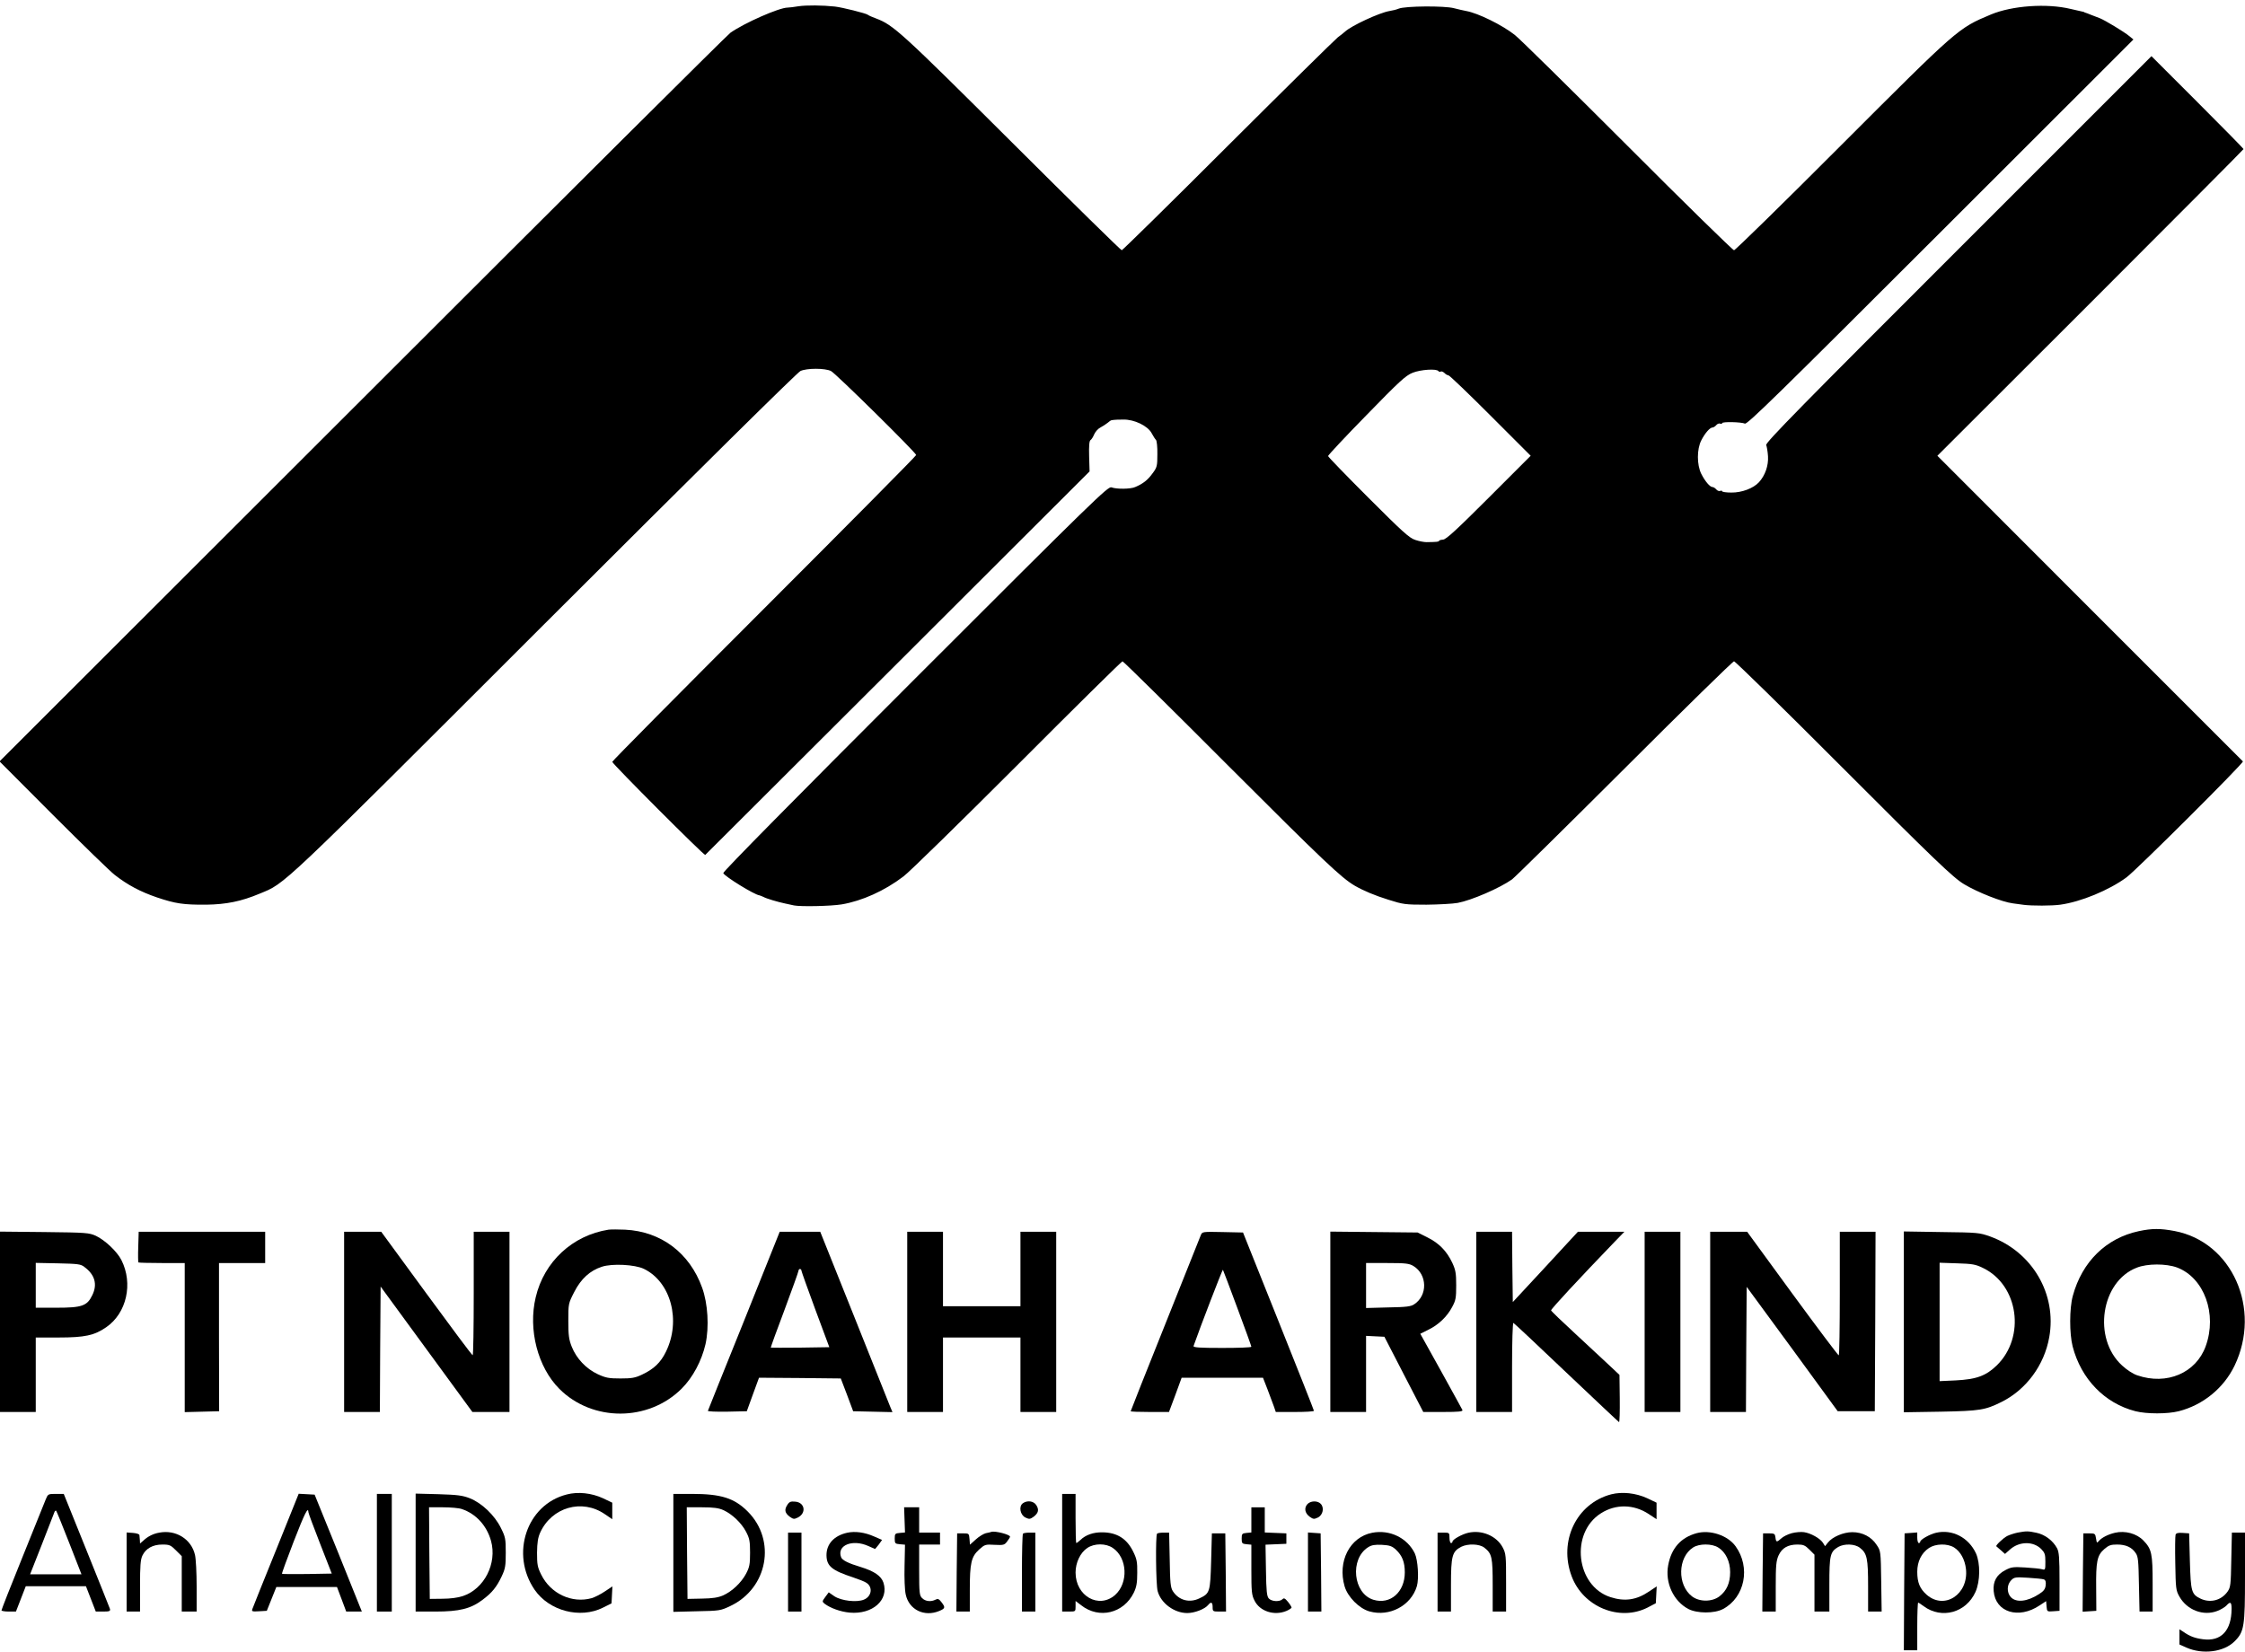 <?xml version="1.0" standalone="no"?>
<!DOCTYPE svg PUBLIC "-//W3C//DTD SVG 20010904//EN"
 "http://www.w3.org/TR/2001/REC-SVG-20010904/DTD/svg10.dtd">
<svg version="1.0" xmlns="http://www.w3.org/2000/svg"
 width="1507pt" height="1109pt" viewBox="0 0 1507 1109"
 preserveAspectRatio="xMidYMid meet">

<g transform="translate(0,1109) scale(0.1,-0.1)"
fill="#000000" stroke="none">
<path d="M5360 11048 c-30 -5 -63 -9 -73 -9 -57 0 -292 -104 -384 -169 -23
-17 -1136 -1124 -2473 -2461 l-2433 -2431 359 -360 c198 -198 384 -379 414
-402 87 -68 172 -113 283 -151 125 -42 177 -50 332 -49 134 2 234 22 358 74
176 73 109 9 1914 1813 1034 1033 1695 1686 1716 1696 43 20 165 20 205 0 31
-15 572 -549 572 -564 0 -6 -459 -469 -1020 -1030 -561 -561 -1020 -1024
-1020 -1030 0 -13 617 -631 624 -625 3 3 585 583 1293 1290 l1287 1285 -3 101
c-2 70 1 104 9 109 7 4 18 22 25 39 8 18 26 38 42 46 15 8 37 22 48 31 11 10
23 18 28 18 4 1 10 1 15 2 4 1 32 2 62 2 73 2 165 -42 191 -92 10 -19 23 -39
29 -45 5 -5 10 -48 9 -95 0 -80 -2 -89 -33 -130 -31 -43 -63 -69 -116 -91 -30
-14 -126 -15 -159 -2 -23 8 -109 -75 -1318 -1284 -800 -800 -1291 -1297 -1288
-1306 9 -22 208 -145 242 -149 5 -1 17 -6 28 -11 19 -11 97 -34 145 -44 14 -3
41 -9 60 -13 44 -9 247 -5 320 7 136 23 288 91 415 188 39 29 383 366 765 748
382 383 699 696 705 696 6 0 330 -320 720 -711 625 -625 750 -744 840 -796 57
-33 133 -65 226 -94 98 -31 112 -33 254 -33 83 1 177 6 210 12 92 17 282 99
365 158 19 14 359 349 755 744 396 396 727 720 735 720 8 0 330 -315 715 -701
624 -625 757 -753 830 -796 92 -55 255 -119 326 -128 19 -2 52 -7 74 -10 54
-7 189 -7 245 1 138 19 327 97 444 183 70 52 790 770 782 779 -4 4 -467 467
-1029 1029 l-1022 1023 1028 1027 c565 565 1027 1029 1027 1032 0 4 -139 145
-309 315 l-309 309 -1297 -1297 c-1046 -1045 -1296 -1299 -1289 -1314 4 -9 10
-43 12 -75 4 -63 -19 -129 -61 -175 -38 -41 -116 -70 -185 -69 -34 0 -62 4
-62 9 0 4 -6 5 -13 2 -8 -3 -20 2 -27 11 -7 8 -18 15 -24 15 -18 0 -50 38 -76
89 -30 61 -30 165 0 224 25 49 58 87 76 87 6 0 17 7 24 15 7 9 19 14 27 11 7
-3 13 -2 13 3 0 11 129 8 153 -3 16 -7 229 202 1313 1285 l1295 1294 -28 23
c-37 30 -161 105 -198 120 -16 6 -43 17 -60 23 -16 7 -33 13 -37 14 -5 2 -9 3
-10 5 -2 1 -11 3 -22 5 -10 2 -40 9 -66 15 -161 39 -393 22 -535 -37 -222 -93
-219 -91 -1010 -882 -385 -386 -707 -701 -715 -701 -8 0 -330 315 -715 701
-385 385 -725 720 -756 744 -86 68 -248 147 -326 161 -15 3 -53 11 -83 19 -63
17 -328 15 -371 -3 -14 -6 -42 -13 -62 -16 -67 -11 -257 -99 -299 -139 -7 -6
-29 -24 -48 -38 -19 -15 -351 -342 -738 -728 -386 -386 -707 -701 -712 -701
-6 0 -338 326 -739 726 -744 741 -794 786 -910 830 -25 9 -50 20 -56 25 -13
10 -169 49 -220 55 -83 9 -192 10 -245 2z m4296 -2450 c3 -4 10 -6 15 -3 5 4
16 -1 25 -9 8 -9 21 -16 27 -16 7 0 134 -122 282 -270 l270 -270 -281 -281
c-217 -217 -287 -281 -307 -282 -15 -1 -27 -5 -27 -8 0 -7 -17 -8 -84 -9 -16
0 -50 6 -76 15 -40 13 -85 54 -316 285 -148 148 -269 273 -269 278 0 6 115
129 257 274 222 228 263 266 310 285 54 22 163 29 174 11z"/>
<path d="M4085 2834 c-242 -38 -433 -215 -489 -454 -52 -217 14 -470 159 -615
222 -222 598 -221 821 2 75 75 134 186 160 299 25 114 16 272 -23 379 -84 233
-275 377 -517 389 -44 2 -94 2 -111 0z m237 -263 c182 -88 251 -348 148 -557
-35 -72 -81 -116 -160 -153 -46 -22 -69 -26 -145 -26 -78 0 -99 4 -153 29 -77
36 -142 104 -174 184 -19 48 -23 76 -23 173 0 116 0 117 40 195 45 88 105 143
185 169 69 23 222 15 282 -14z"/>
<path d="M14357 2824 c-220 -47 -381 -206 -443 -435 -23 -85 -23 -252 -1 -339
57 -219 215 -382 422 -435 76 -19 214 -19 290 0 164 42 302 155 375 306 183
382 -17 831 -403 904 -96 18 -151 18 -240 -1z m257 -244 c182 -69 271 -312
192 -529 -65 -179 -261 -263 -459 -195 -28 9 -71 37 -102 66 -200 182 -142
565 99 657 71 28 196 28 270 1z"/>
<path d="M0 2216 l0 -606 120 0 120 0 0 250 0 250 154 0 c175 0 240 14 319 69
137 94 182 293 102 451 -29 57 -110 134 -172 163 -45 20 -64 22 -345 25 l-298
3 0 -605z m566 368 c71 -52 89 -117 54 -189 -35 -73 -69 -85 -240 -85 l-140 0
0 151 0 150 149 -3 c133 -3 153 -5 177 -24z"/>
<path d="M928 2719 c-2 -55 -1 -103 1 -105 2 -2 73 -4 158 -4 l153 0 0 -500 0
-501 115 3 116 3 -1 498 0 497 155 0 155 0 0 105 0 105 -424 0 -425 0 -3 -101z"/>
<path d="M2310 2215 l0 -605 120 0 120 0 2 421 3 421 308 -421 308 -421 125 0
124 0 0 605 0 605 -120 0 -120 0 0 -415 c0 -228 -3 -415 -7 -414 -5 0 -144
187 -311 415 l-303 414 -125 0 -124 0 0 -605z"/>
<path d="M4995 2223 c-132 -328 -242 -600 -243 -605 -2 -5 56 -7 128 -6 l133
3 41 113 41 112 275 -2 274 -3 42 -110 41 -110 132 -3 132 -3 -14 33 c-7 18
-116 291 -242 606 l-229 572 -136 0 -136 0 -239 -597z m385 335 c1 -7 43 -125
94 -263 l93 -250 -195 -3 c-107 -1 -196 -1 -198 0 -1 2 40 116 92 253 51 138
94 256 94 263 0 6 5 12 10 12 6 0 10 -6 10 -12z"/>
<path d="M6090 2215 l0 -605 120 0 120 0 0 250 0 250 260 0 260 0 0 -250 0
-250 120 0 120 0 0 605 0 605 -120 0 -120 0 0 -250 0 -250 -260 0 -260 0 0
250 0 250 -120 0 -120 0 0 -605z"/>
<path d="M8061 2798 c-5 -13 -113 -283 -240 -601 -127 -317 -231 -579 -231
-582 0 -3 58 -5 128 -5 l129 0 43 115 42 115 273 0 273 0 30 -77 c16 -43 35
-95 43 -115 l13 -38 128 0 c70 0 128 3 128 8 0 4 -107 275 -238 602 l-238 595
-137 3 c-135 3 -137 2 -146 -20z m245 -490 c52 -139 94 -256 94 -260 0 -5 -88
-8 -196 -8 -153 0 -195 3 -192 13 44 126 194 515 197 512 2 -3 46 -119 97
-257z"/>
<path d="M8930 2216 l0 -606 120 0 120 0 0 255 0 256 61 -3 62 -3 130 -252
131 -253 134 0 c103 0 133 3 129 13 -3 6 -68 125 -144 262 l-139 250 54 27
c68 33 126 88 160 153 24 44 27 61 27 145 0 82 -4 103 -26 151 -37 79 -90 133
-167 171 l-66 33 -293 3 -293 3 0 -605z m558 374 c93 -57 97 -197 5 -257 -22
-15 -53 -19 -175 -21 l-148 -4 0 151 0 151 143 0 c124 0 146 -3 175 -20z"/>
<path d="M9910 2215 l0 -605 120 0 120 0 0 301 c0 166 4 299 9 297 4 -1 164
-151 355 -333 191 -181 350 -331 354 -333 4 -1 6 70 5 158 l-2 159 -68 64
c-37 35 -140 130 -228 212 -88 81 -162 152 -163 157 -3 7 187 212 427 461 l65
67 -156 0 -156 0 -218 -236 -219 -236 -3 236 -2 236 -120 0 -120 0 0 -605z"/>
<path d="M11040 2215 l0 -605 120 0 120 0 0 605 0 605 -120 0 -120 0 0 -605z"/>
<path d="M11480 2215 l0 -605 120 0 120 0 2 420 3 420 306 -417 305 -418 125
0 124 0 3 603 2 602 -120 0 -120 0 0 -415 c0 -228 -3 -415 -7 -415 -5 1 -145
187 -312 415 l-303 415 -124 0 -124 0 0 -605z"/>
<path d="M12780 2215 l0 -607 248 4 c264 5 298 11 407 65 167 83 288 248 321
435 52 290 -114 573 -396 676 -73 26 -82 27 -327 30 l-253 4 0 -607z m531 362
c239 -115 288 -463 93 -654 -73 -71 -138 -94 -276 -101 l-108 -5 0 398 0 397
118 -4 c102 -3 124 -7 173 -31z"/>
<path d="M3804 1056 c-269 -68 -380 -400 -215 -640 98 -142 305 -196 458 -120
l58 29 3 57 3 57 -51 -34 c-28 -19 -68 -39 -88 -45 -133 -37 -276 30 -339 158
-25 50 -28 68 -28 147 1 69 6 101 21 135 78 171 281 229 434 124 l50 -34 0 55
0 56 -63 30 c-76 35 -167 45 -243 25z"/>
<path d="M10815 1057 c-232 -61 -354 -313 -265 -550 77 -206 321 -306 510
-210 l55 29 3 56 3 57 -51 -34 c-85 -58 -164 -69 -260 -38 -231 75 -272 431
-63 563 99 63 220 61 320 -5 l53 -35 0 55 0 56 -63 30 c-76 35 -168 45 -242
26z"/>
<path d="M307 1023 c-8 -21 -78 -195 -156 -387 -78 -192 -141 -353 -141 -358
0 -4 22 -8 49 -8 l48 0 33 85 33 85 202 0 202 0 33 -85 33 -85 50 0 c42 0 49
3 45 18 -3 9 -74 187 -158 395 l-152 377 -53 0 c-52 0 -53 -1 -68 -37z m158
-293 l82 -210 -172 0 -173 0 78 198 c42 108 80 206 84 216 3 10 9 16 13 13 3
-4 43 -101 88 -217z"/>
<path d="M1853 683 c-84 -208 -156 -386 -159 -396 -6 -16 -1 -18 45 -15 l52 3
32 80 32 80 204 0 203 0 31 -82 31 -83 53 0 52 0 -158 393 -159 392 -53 3 -54
3 -152 -378z m217 255 c0 -7 36 -103 79 -213 l78 -200 -165 -3 c-91 -1 -167
-1 -169 2 -2 2 33 99 78 215 73 188 98 239 99 199z"/>
<path d="M2530 665 l0 -395 50 0 50 0 0 395 0 395 -50 0 -50 0 0 -395z"/>
<path d="M2790 666 l0 -396 134 0 c159 0 236 19 314 78 65 48 96 87 130 159
24 51 27 70 27 158 0 93 -2 105 -33 167 -42 85 -128 167 -209 199 -49 19 -83
23 -210 27 l-153 4 0 -396z m311 292 c94 -32 166 -110 195 -213 42 -152 -45
-323 -189 -371 -32 -11 -85 -18 -137 -18 l-85 -1 -3 308 -2 307 93 0 c52 0
109 -5 128 -12z"/>
<path d="M4520 664 l0 -396 158 4 c152 3 159 4 224 35 252 119 311 441 117
635 -90 90 -179 118 -374 118 l-125 0 0 -396z m336 287 c59 -27 121 -86 152
-145 23 -44 27 -63 27 -141 0 -78 -4 -97 -27 -141 -32 -60 -94 -119 -155 -146
-33 -14 -70 -20 -141 -21 l-97 -2 -3 308 -2 307 102 0 c79 0 113 -5 144 -19z"/>
<path d="M7130 665 l0 -395 45 0 c45 0 45 0 45 35 l0 36 38 -29 c120 -94 285
-54 353 85 18 38 23 65 23 133 1 73 -3 93 -27 142 -43 88 -109 129 -207 130
-60 1 -112 -17 -147 -51 -12 -11 -25 -21 -28 -21 -3 0 -5 74 -5 165 l0 165
-45 0 -45 0 0 -395z m340 32 c98 -66 106 -235 15 -316 -109 -95 -265 -7 -265
151 0 67 32 134 79 165 47 32 125 32 171 0z"/>
<path d="M5285 986 c-21 -32 -17 -54 16 -79 24 -17 30 -18 54 -6 60 30 48 102
-17 107 -30 3 -40 -1 -53 -22z"/>
<path d="M6866 997 c-29 -21 -18 -79 18 -96 25 -12 31 -11 55 6 32 25 37 47
17 78 -18 28 -61 33 -90 12z"/>
<path d="M8776 991 c-23 -26 -17 -60 15 -84 24 -17 30 -18 55 -6 35 17 45 67
19 93 -22 22 -68 20 -89 -3z"/>
<path d="M6072 885 l3 -84 -34 -3 c-32 -3 -35 -5 -35 -38 0 -33 3 -35 35 -38
l34 -3 -3 -142 c-2 -81 1 -164 8 -193 22 -102 125 -152 225 -110 41 17 42 24
14 60 -16 21 -24 24 -39 16 -30 -16 -68 -12 -90 10 -18 18 -20 33 -20 190 l0
170 70 0 70 0 0 40 0 40 -70 0 -70 0 0 85 0 85 -51 0 -50 0 3 -85z"/>
<path d="M8400 886 l0 -85 -32 -3 c-30 -3 -33 -6 -33 -38 0 -32 3 -35 33 -38
l32 -3 0 -166 c0 -148 2 -172 21 -209 35 -72 132 -104 214 -70 19 8 35 19 35
23 0 4 -11 22 -24 38 -20 24 -27 28 -37 18 -19 -19 -73 -16 -92 5 -13 14 -17
48 -19 189 l-3 172 70 3 70 3 0 35 0 35 -72 3 -73 3 0 84 0 85 -45 0 -45 0 0
-84z"/>
<path d="M1070 800 c-41 -7 -77 -25 -107 -53 l-23 -20 -1 21 c-1 12 -2 28 -3
35 0 7 -19 13 -43 15 l-43 3 0 -265 0 -266 45 0 45 0 0 171 c0 136 3 178 16
205 23 48 70 74 134 74 48 0 56 -4 91 -39 l39 -39 0 -186 0 -186 50 0 50 0 0
168 c0 92 -5 187 -11 212 -24 106 -128 171 -239 150z"/>
<path d="M5686 799 c-88 -20 -139 -76 -138 -152 1 -72 37 -101 177 -147 39
-13 80 -29 91 -37 45 -29 35 -92 -17 -113 -48 -20 -150 -8 -197 22 l-39 27
-23 -31 c-22 -30 -22 -31 -4 -46 39 -29 105 -53 167 -59 154 -14 266 85 227
202 -15 44 -61 76 -152 104 -83 25 -124 45 -132 66 -30 80 76 123 183 75 24
-11 44 -20 45 -20 1 0 12 14 25 30 l22 31 -53 23 c-63 28 -128 37 -182 25z"/>
<path d="M6655 805 c-5 -2 -22 -6 -38 -9 -15 -4 -45 -22 -67 -42 l-39 -35 -3
38 c-3 37 -4 38 -43 38 l-40 0 -3 -262 -2 -263 45 0 45 0 0 146 c0 181 10 222
62 270 38 34 42 36 105 32 59 -3 66 -1 83 22 11 14 20 28 20 33 0 14 -100 40
-125 32z"/>
<path d="M9211 799 c-150 -29 -234 -192 -185 -360 21 -71 98 -149 167 -168
135 -38 279 39 318 169 15 51 7 177 -14 221 -51 104 -168 161 -286 138z m160
-114 c42 -40 59 -83 59 -152 0 -132 -97 -218 -210 -184 -137 41 -161 274 -36
353 24 15 45 18 93 16 53 -3 68 -9 94 -33z"/>
<path d="M9856 799 c-43 -10 -106 -45 -106 -60 0 -5 -4 -9 -10 -9 -5 0 -10 16
-10 35 0 34 -1 35 -40 35 l-40 0 0 -265 0 -265 45 0 45 0 0 178 c0 197 8 225
69 257 44 22 122 20 155 -6 51 -40 56 -63 56 -254 l0 -175 45 0 45 0 0 193 c0
184 -1 196 -23 238 -41 77 -140 119 -231 98z"/>
<path d="M11388 796 c-105 -29 -169 -101 -190 -215 -22 -117 35 -241 136 -294
58 -30 174 -31 232 0 147 78 187 280 84 422 -53 73 -171 112 -262 87z m146
-96 c49 -30 80 -93 80 -165 0 -73 -23 -125 -72 -163 -50 -38 -134 -38 -184 0
-100 76 -96 262 7 328 41 27 127 27 169 0z"/>
<path d="M12027 796 c-26 -7 -58 -23 -70 -35 -30 -27 -35 -27 -39 7 -3 24 -7
27 -43 27 l-40 0 -3 -262 -2 -263 45 0 45 0 0 168 c0 142 3 173 19 209 23 50
63 73 127 73 39 0 51 -5 80 -34 l34 -34 0 -191 0 -191 50 0 50 0 0 181 c0 198
5 220 60 253 41 23 111 21 145 -6 48 -37 55 -71 55 -258 l0 -170 46 0 45 0 -3
203 c-3 203 -3 204 -31 245 -35 54 -95 85 -163 85 -60 0 -134 -32 -163 -69
l-20 -25 -15 24 c-20 29 -80 63 -126 70 -19 3 -57 0 -83 -7z"/>
<path d="M12996 799 c-43 -10 -106 -46 -106 -60 0 -5 -4 -9 -10 -9 -5 0 -10
16 -10 36 l0 35 -42 -3 -43 -3 -3 -392 -2 -393 45 0 45 0 0 160 c0 88 3 160 6
160 3 0 20 -11 37 -24 121 -89 285 -44 348 96 32 72 33 192 3 259 -50 107
-159 163 -268 138z m120 -98 c44 -27 74 -82 81 -146 18 -170 -145 -276 -264
-172 -46 41 -63 82 -63 154 0 69 28 126 79 160 44 29 122 31 167 4z"/>
<path d="M13543 800 c-23 -5 -54 -15 -70 -23 -28 -15 -80 -65 -72 -69 2 -2 16
-14 31 -27 l27 -24 35 31 c62 54 155 55 208 2 24 -25 28 -36 28 -85 0 -55 -1
-57 -22 -51 -13 4 -63 9 -113 12 -81 5 -94 3 -134 -18 -58 -30 -84 -76 -78
-141 12 -142 167 -190 308 -96 l44 29 3 -36 c3 -35 4 -35 45 -32 l42 3 0 195
c0 163 -3 200 -17 226 -28 51 -81 91 -138 103 -57 12 -67 12 -127 1z m177
-314 c11 -5 15 -16 12 -40 -3 -25 -13 -39 -45 -59 -79 -51 -154 -59 -190 -19
-27 31 -26 83 4 113 20 20 29 21 113 16 50 -3 98 -8 106 -11z"/>
<path d="M14197 799 c-47 -11 -89 -33 -108 -55 -13 -16 -14 -14 -19 17 -5 32
-7 34 -45 34 l-40 0 -3 -263 -2 -263 46 3 46 3 -1 152 c-2 179 6 220 54 262
30 26 44 31 86 31 59 0 99 -18 125 -57 17 -24 19 -51 22 -210 l4 -183 44 0 44
0 0 185 c0 205 -6 234 -62 292 -45 47 -123 68 -191 52z"/>
<path d="M5290 535 l0 -265 45 0 45 0 0 265 0 265 -45 0 -45 0 0 -265z"/>
<path d="M6867 793 c-4 -3 -7 -123 -7 -265 l0 -258 45 0 45 0 0 265 0 265 -38
0 c-21 0 -42 -3 -45 -7z"/>
<path d="M7767 793 c-11 -11 -8 -345 4 -386 22 -81 111 -147 199 -147 48 0
116 26 139 53 20 25 31 21 31 -13 0 -29 2 -30 45 -30 l45 0 -2 262 -3 263 -45
0 -45 0 -5 -185 c-6 -209 -8 -218 -78 -251 -67 -33 -139 -14 -179 48 -15 23
-19 56 -21 210 l-4 183 -37 0 c-21 0 -41 -3 -44 -7z"/>
<path d="M8780 536 l0 -266 45 0 45 0 -2 263 -3 262 -42 3 -43 3 0 -265z"/>
<path d="M14604 786 c-3 -9 -4 -95 -2 -193 3 -168 4 -181 28 -223 51 -90 160
-132 254 -96 24 9 52 26 61 36 27 30 35 24 35 -22 -1 -146 -70 -220 -192 -204
-54 7 -89 20 -130 49 l-28 18 0 -51 0 -51 47 -21 c109 -48 251 -30 323 42 65
65 70 99 70 437 l0 293 -44 0 -44 0 -4 -182 c-3 -170 -5 -185 -25 -214 -42
-59 -115 -78 -180 -48 -63 30 -67 47 -73 254 l-5 185 -43 3 c-31 2 -44 -1 -48
-12z"/>
</g>
</svg>
